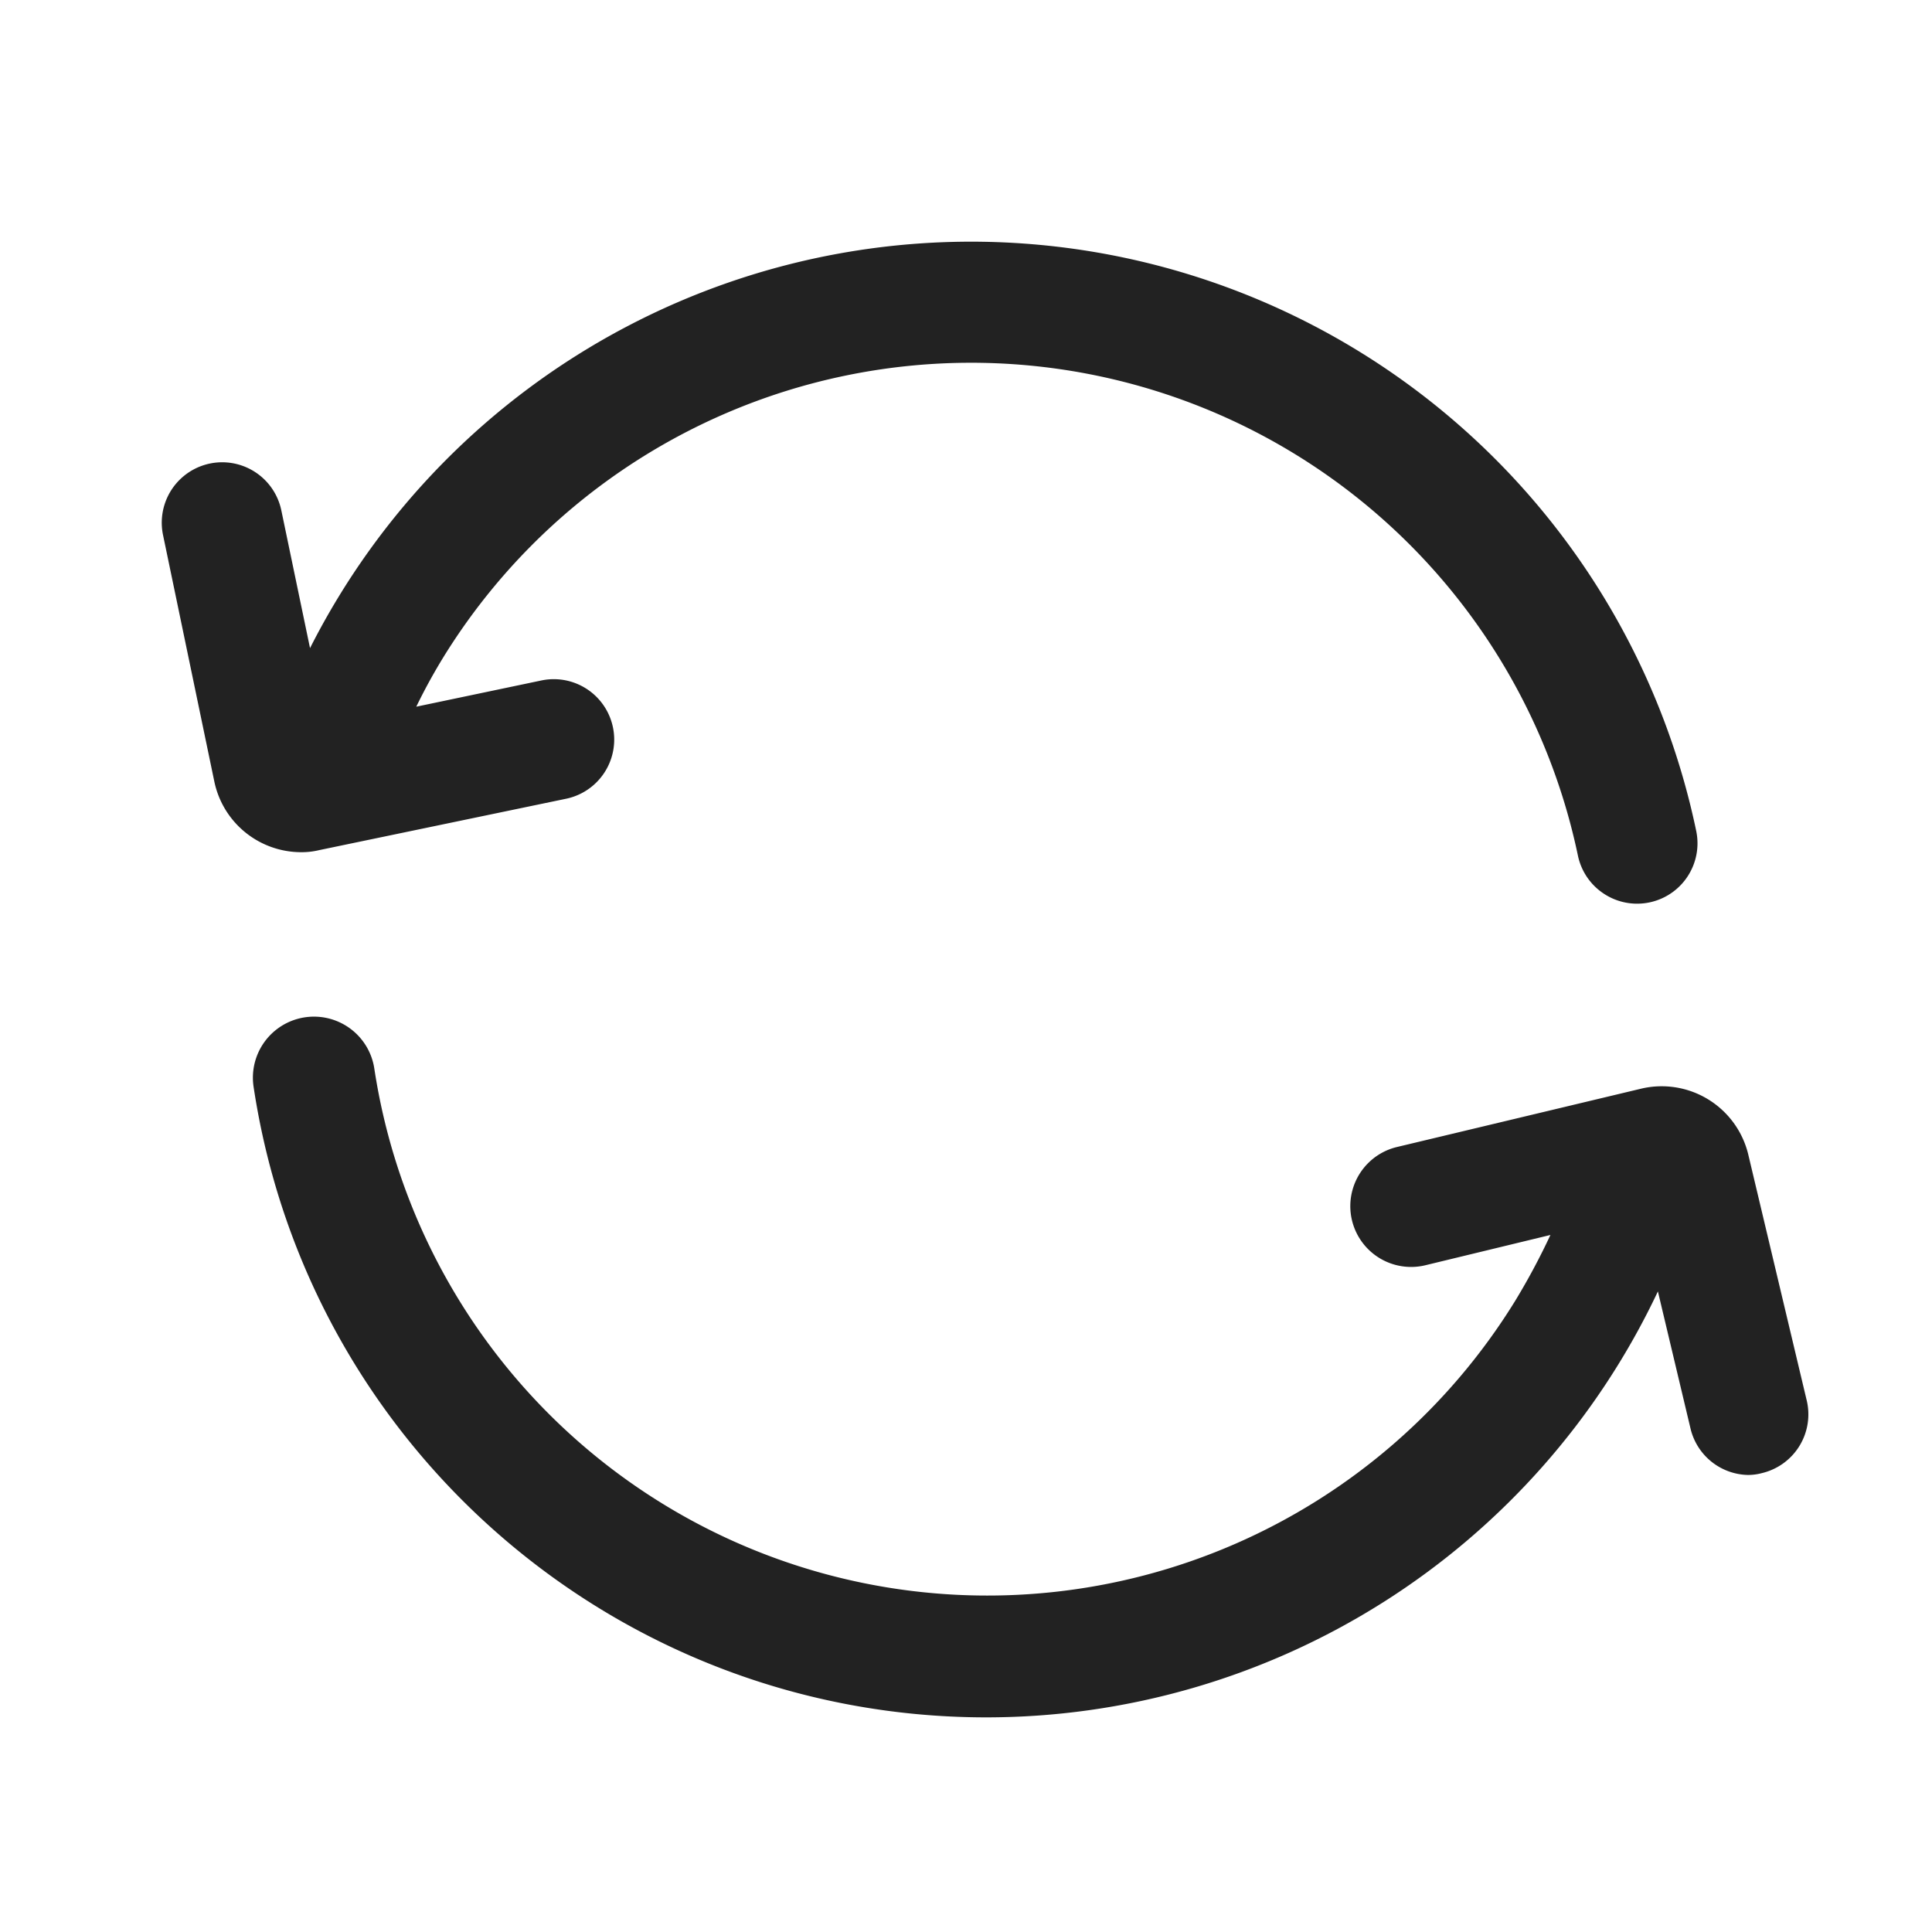 <svg xmlns="http://www.w3.org/2000/svg" viewBox="0 0 64 64"><path fill="#222" fill-rule="evenodd" d="M12.4 35.4a20.54 20.54 0 0 0 37.8 7.68 22.59 22.59 0 0 0 1.16-2.17l-4.13 1a2.014 2.014 0 1 1-.97-3.91l8.12-1.94a2.95 2.95 0 0 1 3.53 2.17l1.93 8.12a2 2 0 0 1-1.48 2.45c-.15.04-.305.06-.46.06a2 2 0 0 1-1.9-1.54l-1.08-4.54a24.61 24.61 0 0 1-22.3 14.11C20.496 56.863 10.207 47.989 8.4 36a2.022 2.022 0 1 1 4-.6zM35.379 8.217A24.54 24.54 0 0 1 56.19 27.53a2 2 0 0 1-3.057 2.077 2 2 0 0 1-.863-1.267A20.54 20.54 0 0 0 15 21.28a18.77 18.77 0 0 0-1.21 2.13l4.15-.87a2.001 2.001 0 0 1 .81 3.92l-8.17 1.7a2.48 2.48 0 0 1-.61.07 2.94 2.94 0 0 1-2.87-2.34l-1.7-8.17a2.001 2.001 0 1 1 3.92-.81l.95 4.56A24.54 24.54 0 0 1 35.379 8.217z"/></svg>